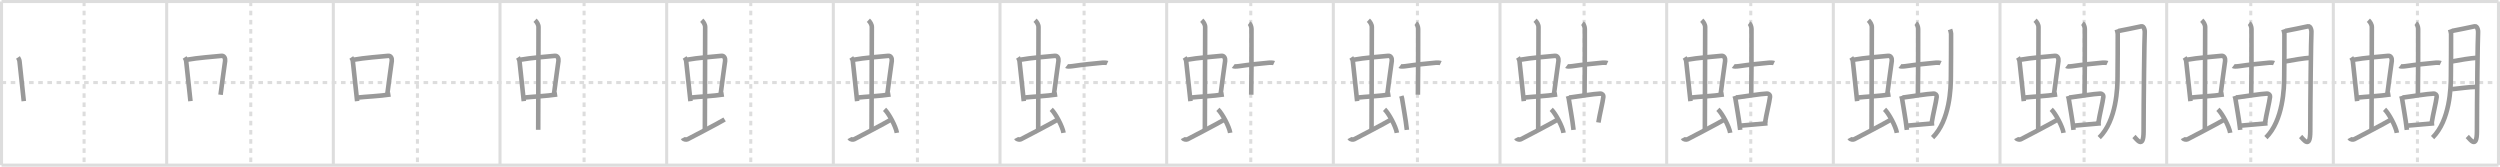 <svg width="1635px" height="109px" viewBox="0 0 1635 109" xmlns="http://www.w3.org/2000/svg" xmlns:xlink="http://www.w3.org/1999/xlink" xml:space="preserve" version="1.1" baseProfile="full">
<line x1="1" y1="1" x2="1634" y2="1" style="stroke:#ddd;stroke-width:2"></line>
<line x1="1" y1="1" x2="1" y2="108" style="stroke:#ddd;stroke-width:2"></line>
<line x1="1" y1="108" x2="1634" y2="108" style="stroke:#ddd;stroke-width:2"></line>
<line x1="1634" y1="1" x2="1634" y2="108" style="stroke:#ddd;stroke-width:2"></line>
<line x1="109" y1="1" x2="109" y2="108" style="stroke:#ddd;stroke-width:2"></line>
<line x1="218" y1="1" x2="218" y2="108" style="stroke:#ddd;stroke-width:2"></line>
<line x1="327" y1="1" x2="327" y2="108" style="stroke:#ddd;stroke-width:2"></line>
<line x1="436" y1="1" x2="436" y2="108" style="stroke:#ddd;stroke-width:2"></line>
<line x1="545" y1="1" x2="545" y2="108" style="stroke:#ddd;stroke-width:2"></line>
<line x1="654" y1="1" x2="654" y2="108" style="stroke:#ddd;stroke-width:2"></line>
<line x1="763" y1="1" x2="763" y2="108" style="stroke:#ddd;stroke-width:2"></line>
<line x1="872" y1="1" x2="872" y2="108" style="stroke:#ddd;stroke-width:2"></line>
<line x1="981" y1="1" x2="981" y2="108" style="stroke:#ddd;stroke-width:2"></line>
<line x1="1090" y1="1" x2="1090" y2="108" style="stroke:#ddd;stroke-width:2"></line>
<line x1="1199" y1="1" x2="1199" y2="108" style="stroke:#ddd;stroke-width:2"></line>
<line x1="1308" y1="1" x2="1308" y2="108" style="stroke:#ddd;stroke-width:2"></line>
<line x1="1417" y1="1" x2="1417" y2="108" style="stroke:#ddd;stroke-width:2"></line>
<line x1="1526" y1="1" x2="1526" y2="108" style="stroke:#ddd;stroke-width:2"></line>
<line x1="1" y1="54" x2="1634" y2="54" style="stroke:#ddd;stroke-width:2;stroke-dasharray:3 3"></line>
<line x1="55" y1="1" x2="55" y2="108" style="stroke:#ddd;stroke-width:2;stroke-dasharray:3 3"></line>
<line x1="164" y1="1" x2="164" y2="108" style="stroke:#ddd;stroke-width:2;stroke-dasharray:3 3"></line>
<line x1="273" y1="1" x2="273" y2="108" style="stroke:#ddd;stroke-width:2;stroke-dasharray:3 3"></line>
<line x1="382" y1="1" x2="382" y2="108" style="stroke:#ddd;stroke-width:2;stroke-dasharray:3 3"></line>
<line x1="491" y1="1" x2="491" y2="108" style="stroke:#ddd;stroke-width:2;stroke-dasharray:3 3"></line>
<line x1="600" y1="1" x2="600" y2="108" style="stroke:#ddd;stroke-width:2;stroke-dasharray:3 3"></line>
<line x1="709" y1="1" x2="709" y2="108" style="stroke:#ddd;stroke-width:2;stroke-dasharray:3 3"></line>
<line x1="818" y1="1" x2="818" y2="108" style="stroke:#ddd;stroke-width:2;stroke-dasharray:3 3"></line>
<line x1="927" y1="1" x2="927" y2="108" style="stroke:#ddd;stroke-width:2;stroke-dasharray:3 3"></line>
<line x1="1036" y1="1" x2="1036" y2="108" style="stroke:#ddd;stroke-width:2;stroke-dasharray:3 3"></line>
<line x1="1145" y1="1" x2="1145" y2="108" style="stroke:#ddd;stroke-width:2;stroke-dasharray:3 3"></line>
<line x1="1254" y1="1" x2="1254" y2="108" style="stroke:#ddd;stroke-width:2;stroke-dasharray:3 3"></line>
<line x1="1363" y1="1" x2="1363" y2="108" style="stroke:#ddd;stroke-width:2;stroke-dasharray:3 3"></line>
<line x1="1472" y1="1" x2="1472" y2="108" style="stroke:#ddd;stroke-width:2;stroke-dasharray:3 3"></line>
<line x1="1581" y1="1" x2="1581" y2="108" style="stroke:#ddd;stroke-width:2;stroke-dasharray:3 3"></line>
<path d="M11.76,37.56c0.41,0.61,0.91,1.66,1,2.46c0.78,6.9,1.67,15.83,2.8,26.13" style="fill:none;stroke:#999;stroke-width:3"></path>

<path d="M120.76,37.56c0.41,0.61,0.91,1.66,1,2.46c0.78,6.9,1.67,15.83,2.8,26.13" style="fill:none;stroke:#999;stroke-width:3"></path>
<path d="M122.52,39.03c6.21-1.16,17.86-2.07,22.36-2.51c1.75-0.17,2.56,1.64,2.34,3.38c-0.75,5.93-1.77,12.22-2.98,22.08" style="fill:none;stroke:#999;stroke-width:3"></path>

<path d="M229.76,37.56c0.41,0.61,0.91,1.66,1,2.46c0.78,6.9,1.67,15.83,2.8,26.13" style="fill:none;stroke:#999;stroke-width:3"></path>
<path d="M231.52,39.03c6.21-1.16,17.86-2.07,22.36-2.51c1.75-0.17,2.56,1.64,2.34,3.38c-0.75,5.93-1.77,12.22-2.98,22.08" style="fill:none;stroke:#999;stroke-width:3"></path>
<path d="M233.79,63.81c4.96-0.56,14.59-0.96,21.58-2.04" style="fill:none;stroke:#999;stroke-width:3"></path>

<path d="M338.76,37.56c0.41,0.61,0.91,1.66,1,2.46c0.78,6.9,1.67,15.83,2.8,26.13" style="fill:none;stroke:#999;stroke-width:3"></path>
<path d="M340.52,39.03c6.21-1.16,17.86-2.07,22.36-2.51c1.75-0.17,2.56,1.64,2.34,3.38c-0.75,5.93-1.77,12.22-2.98,22.08" style="fill:none;stroke:#999;stroke-width:3"></path>
<path d="M342.79,63.81c4.96-0.56,14.59-0.96,21.58-2.04" style="fill:none;stroke:#999;stroke-width:3"></path>
<path d="M349.92,13.25c1.08,1,2.26,2.75,2.26,4.47c0,4.78-0.2,53.78-0.2,67.16" style="fill:none;stroke:#999;stroke-width:3"></path>

<path d="M447.76,37.56c0.41,0.61,0.91,1.66,1,2.46c0.78,6.9,1.67,15.83,2.8,26.13" style="fill:none;stroke:#999;stroke-width:3"></path>
<path d="M449.52,39.03c6.21-1.16,17.86-2.07,22.36-2.51c1.75-0.17,2.56,1.64,2.34,3.38c-0.75,5.93-1.77,12.22-2.98,22.08" style="fill:none;stroke:#999;stroke-width:3"></path>
<path d="M451.79,63.81c4.96-0.56,14.59-0.96,21.58-2.04" style="fill:none;stroke:#999;stroke-width:3"></path>
<path d="M458.92,13.25c1.08,1,2.26,2.75,2.26,4.47c0,4.78-0.2,53.78-0.2,67.16" style="fill:none;stroke:#999;stroke-width:3"></path>
<path d="M446.57,90.27c0.6,1.16,2.46,1.11,3.06,0.82c0.6-0.29,20.54-10.65,24.26-12.97" style="fill:none;stroke:#999;stroke-width:3"></path>

<path d="M556.76,37.56c0.41,0.61,0.91,1.66,1,2.46c0.78,6.9,1.67,15.83,2.8,26.13" style="fill:none;stroke:#999;stroke-width:3"></path>
<path d="M558.52,39.03c6.21-1.16,17.86-2.07,22.36-2.51c1.75-0.17,2.56,1.64,2.34,3.38c-0.75,5.93-1.77,12.22-2.98,22.08" style="fill:none;stroke:#999;stroke-width:3"></path>
<path d="M560.79,63.81c4.96-0.56,14.59-0.96,21.58-2.04" style="fill:none;stroke:#999;stroke-width:3"></path>
<path d="M567.92,13.25c1.08,1,2.26,2.75,2.26,4.47c0,4.78-0.2,53.78-0.2,67.16" style="fill:none;stroke:#999;stroke-width:3"></path>
<path d="M555.57,90.27c0.6,1.16,2.46,1.11,3.06,0.82c0.6-0.29,20.54-10.65,24.26-12.97" style="fill:none;stroke:#999;stroke-width:3"></path>
<path d="M578.5,71.5c2.84,2.72,7.35,11.17,8.06,15.39" style="fill:none;stroke:#999;stroke-width:3"></path>

<path d="M665.76,37.56c0.41,0.61,0.91,1.66,1,2.46c0.78,6.9,1.67,15.83,2.8,26.13" style="fill:none;stroke:#999;stroke-width:3"></path>
<path d="M667.52,39.03c6.21-1.16,17.86-2.07,22.36-2.51c1.75-0.17,2.56,1.64,2.34,3.38c-0.75,5.93-1.77,12.22-2.98,22.08" style="fill:none;stroke:#999;stroke-width:3"></path>
<path d="M669.79,63.81c4.96-0.56,14.59-0.96,21.58-2.04" style="fill:none;stroke:#999;stroke-width:3"></path>
<path d="M676.92,13.25c1.08,1,2.26,2.75,2.26,4.47c0,4.78-0.2,53.78-0.2,67.16" style="fill:none;stroke:#999;stroke-width:3"></path>
<path d="M664.57,90.27c0.6,1.16,2.46,1.11,3.06,0.82c0.6-0.29,20.54-10.65,24.26-12.97" style="fill:none;stroke:#999;stroke-width:3"></path>
<path d="M687.5,71.5c2.84,2.72,7.35,11.17,8.06,15.39" style="fill:none;stroke:#999;stroke-width:3"></path>
<path d="M697.5,43.25c0.27,0.21,1.8,0.32,3.92,0C708.0,42.25,716.0,41.5,721.19,41c0.71-0.07,2.58,0.04,3.03,0.25" style="fill:none;stroke:#999;stroke-width:3"></path>

<path d="M774.76,37.56c0.41,0.61,0.91,1.66,1,2.46c0.78,6.9,1.67,15.83,2.8,26.13" style="fill:none;stroke:#999;stroke-width:3"></path>
<path d="M776.52,39.03c6.21-1.16,17.86-2.07,22.36-2.51c1.75-0.17,2.56,1.64,2.34,3.38c-0.75,5.93-1.77,12.22-2.98,22.08" style="fill:none;stroke:#999;stroke-width:3"></path>
<path d="M778.79,63.81c4.96-0.56,14.59-0.96,21.58-2.04" style="fill:none;stroke:#999;stroke-width:3"></path>
<path d="M785.92,13.25c1.08,1,2.26,2.75,2.26,4.47c0,4.78-0.2,53.78-0.2,67.16" style="fill:none;stroke:#999;stroke-width:3"></path>
<path d="M773.57,90.27c0.6,1.16,2.46,1.11,3.06,0.82c0.6-0.29,20.54-10.65,24.26-12.97" style="fill:none;stroke:#999;stroke-width:3"></path>
<path d="M796.5,71.5c2.84,2.72,7.35,11.17,8.06,15.39" style="fill:none;stroke:#999;stroke-width:3"></path>
<path d="M806.5,43.25c0.27,0.21,1.8,0.32,3.92,0C817.0,42.25,825.0,41.5,830.19,41c0.71-0.07,2.58,0.04,3.03,0.25" style="fill:none;stroke:#999;stroke-width:3"></path>
<path d="M816.94,15.13c0.85,0.58,1.53,2.58,1.53,3.77c0,20.3,0,35.79-0.17,43.03" style="fill:none;stroke:#999;stroke-width:3"></path>

<path d="M883.76,37.56c0.41,0.61,0.91,1.66,1,2.46c0.78,6.9,1.67,15.83,2.8,26.13" style="fill:none;stroke:#999;stroke-width:3"></path>
<path d="M885.52,39.03c6.21-1.16,17.86-2.07,22.36-2.51c1.75-0.17,2.56,1.64,2.34,3.38c-0.75,5.93-1.77,12.22-2.98,22.08" style="fill:none;stroke:#999;stroke-width:3"></path>
<path d="M887.79,63.81c4.96-0.56,14.59-0.96,21.58-2.04" style="fill:none;stroke:#999;stroke-width:3"></path>
<path d="M894.92,13.25c1.08,1,2.26,2.75,2.26,4.47c0,4.78-0.2,53.78-0.2,67.16" style="fill:none;stroke:#999;stroke-width:3"></path>
<path d="M882.57,90.27c0.6,1.16,2.46,1.11,3.06,0.82c0.6-0.29,20.54-10.65,24.26-12.97" style="fill:none;stroke:#999;stroke-width:3"></path>
<path d="M905.5,71.5c2.84,2.72,7.35,11.17,8.06,15.39" style="fill:none;stroke:#999;stroke-width:3"></path>
<path d="M915.5,43.25c0.27,0.21,1.8,0.32,3.92,0C926.0,42.25,934.0,41.5,939.19,41c0.71-0.07,2.58,0.04,3.03,0.25" style="fill:none;stroke:#999;stroke-width:3"></path>
<path d="M925.94,15.13c0.85,0.58,1.53,2.58,1.53,3.77c0,20.3,0,35.79-0.17,43.03" style="fill:none;stroke:#999;stroke-width:3"></path>
<path d="M916.45,62.79c0.19,0.63,0.41,1.06,0.47,1.54c0.47,3.47,2.51,14.04,3.17,20.62" style="fill:none;stroke:#999;stroke-width:3"></path>

<path d="M992.76,37.56c0.41,0.61,0.91,1.66,1,2.46c0.78,6.9,1.67,15.83,2.8,26.13" style="fill:none;stroke:#999;stroke-width:3"></path>
<path d="M994.52,39.03c6.21-1.16,17.86-2.07,22.36-2.51c1.75-0.17,2.56,1.64,2.34,3.38c-0.75,5.93-1.77,12.22-2.98,22.08" style="fill:none;stroke:#999;stroke-width:3"></path>
<path d="M996.79,63.81c4.96-0.56,14.59-0.96,21.58-2.04" style="fill:none;stroke:#999;stroke-width:3"></path>
<path d="M1003.92,13.25c1.08,1,2.26,2.75,2.26,4.47c0,4.78-0.2,53.78-0.2,67.16" style="fill:none;stroke:#999;stroke-width:3"></path>
<path d="M991.57,90.27c0.6,1.16,2.46,1.11,3.06,0.82c0.6-0.29,20.54-10.65,24.26-12.97" style="fill:none;stroke:#999;stroke-width:3"></path>
<path d="M1014.5,71.5c2.84,2.72,7.35,11.17,8.06,15.39" style="fill:none;stroke:#999;stroke-width:3"></path>
<path d="M1024.5,43.25c0.27,0.21,1.8,0.32,3.92,0C1035.0,42.25,1043.0,41.5,1048.19,41c0.71-0.07,2.58,0.04,3.03,0.25" style="fill:none;stroke:#999;stroke-width:3"></path>
<path d="M1034.94,15.13c0.85,0.58,1.53,2.58,1.53,3.77c0,20.3,0,35.79-0.17,43.03" style="fill:none;stroke:#999;stroke-width:3"></path>
<path d="M1025.45,62.79c0.19,0.63,0.41,1.06,0.47,1.54c0.47,3.47,2.51,14.04,3.17,20.62" style="fill:none;stroke:#999;stroke-width:3"></path>
<path d="M1026.4,63.8c5.26-0.7,16.47-2.47,20.06-2.58c1.48-0.05,2.28,0.98,2.15,2.04c-0.49,4-2.44,11.53-3.25,16.84" style="fill:none;stroke:#999;stroke-width:3"></path>

<path d="M1101.76,37.56c0.41,0.61,0.91,1.66,1,2.46c0.78,6.9,1.67,15.83,2.8,26.13" style="fill:none;stroke:#999;stroke-width:3"></path>
<path d="M1103.52,39.03c6.21-1.16,17.86-2.07,22.36-2.51c1.75-0.17,2.56,1.64,2.34,3.38c-0.75,5.93-1.77,12.22-2.98,22.08" style="fill:none;stroke:#999;stroke-width:3"></path>
<path d="M1105.79,63.81c4.96-0.56,14.59-0.96,21.58-2.04" style="fill:none;stroke:#999;stroke-width:3"></path>
<path d="M1112.92,13.25c1.08,1,2.26,2.75,2.26,4.47c0,4.78-0.2,53.78-0.2,67.16" style="fill:none;stroke:#999;stroke-width:3"></path>
<path d="M1100.57,90.27c0.6,1.16,2.46,1.11,3.06,0.82c0.6-0.29,20.54-10.65,24.26-12.97" style="fill:none;stroke:#999;stroke-width:3"></path>
<path d="M1123.5,71.5c2.84,2.72,7.35,11.17,8.06,15.39" style="fill:none;stroke:#999;stroke-width:3"></path>
<path d="M1133.5,43.25c0.27,0.21,1.8,0.32,3.92,0C1144.0,42.25,1152.0,41.5,1157.19,41c0.71-0.07,2.58,0.04,3.03,0.25" style="fill:none;stroke:#999;stroke-width:3"></path>
<path d="M1143.94,15.13c0.85,0.58,1.53,2.58,1.53,3.77c0,20.3,0,35.79-0.17,43.03" style="fill:none;stroke:#999;stroke-width:3"></path>
<path d="M1134.45,62.79c0.19,0.63,0.41,1.06,0.47,1.54c0.47,3.47,2.51,14.04,3.17,20.62" style="fill:none;stroke:#999;stroke-width:3"></path>
<path d="M1135.4,63.8c5.26-0.7,16.47-2.47,20.06-2.58c1.48-0.05,2.28,0.98,2.15,2.04c-0.49,4-2.44,11.53-3.25,16.84" style="fill:none;stroke:#999;stroke-width:3"></path>
<path d="M1138.38,82.17c4.35-0.29,12.33-1.17,17.56-1.55" style="fill:none;stroke:#999;stroke-width:3"></path>

<path d="M1210.76,37.56c0.41,0.61,0.91,1.66,1,2.46c0.78,6.9,1.67,15.83,2.8,26.13" style="fill:none;stroke:#999;stroke-width:3"></path>
<path d="M1212.52,39.03c6.21-1.16,17.86-2.07,22.36-2.51c1.75-0.17,2.56,1.64,2.34,3.38c-0.75,5.93-1.77,12.22-2.98,22.08" style="fill:none;stroke:#999;stroke-width:3"></path>
<path d="M1214.79,63.81c4.96-0.56,14.59-0.96,21.58-2.04" style="fill:none;stroke:#999;stroke-width:3"></path>
<path d="M1221.92,13.25c1.08,1,2.26,2.75,2.26,4.47c0,4.78-0.2,53.78-0.2,67.16" style="fill:none;stroke:#999;stroke-width:3"></path>
<path d="M1209.57,90.27c0.6,1.16,2.46,1.11,3.06,0.82c0.6-0.29,20.54-10.65,24.26-12.97" style="fill:none;stroke:#999;stroke-width:3"></path>
<path d="M1232.5,71.5c2.84,2.72,7.35,11.17,8.06,15.39" style="fill:none;stroke:#999;stroke-width:3"></path>
<path d="M1242.5,43.25c0.27,0.21,1.8,0.32,3.92,0C1253.0,42.25,1261.0,41.5,1266.19,41c0.71-0.07,2.58,0.04,3.03,0.25" style="fill:none;stroke:#999;stroke-width:3"></path>
<path d="M1252.94,15.13c0.85,0.58,1.53,2.58,1.53,3.77c0,20.3,0,35.79-0.17,43.03" style="fill:none;stroke:#999;stroke-width:3"></path>
<path d="M1243.45,62.79c0.19,0.63,0.41,1.06,0.47,1.54c0.47,3.47,2.51,14.04,3.17,20.62" style="fill:none;stroke:#999;stroke-width:3"></path>
<path d="M1244.4,63.8c5.26-0.7,16.47-2.47,20.06-2.58c1.48-0.05,2.28,0.98,2.15,2.04c-0.49,4-2.44,11.53-3.25,16.84" style="fill:none;stroke:#999;stroke-width:3"></path>
<path d="M1247.38,82.17c4.35-0.29,12.33-1.17,17.56-1.55" style="fill:none;stroke:#999;stroke-width:3"></path>
<path d="M1275.34,19.25c0.33,0.95,0.55,1.89,0.66,2.83c0.11,0.94-0.12,25.63-0.12,27.74c0,7.68-0.63,28.93-11.98,40.18" style="fill:none;stroke:#999;stroke-width:3"></path>

<path d="M1319.76,37.56c0.41,0.61,0.91,1.66,1,2.46c0.78,6.9,1.67,15.83,2.8,26.13" style="fill:none;stroke:#999;stroke-width:3"></path>
<path d="M1321.52,39.03c6.21-1.16,17.86-2.07,22.36-2.51c1.75-0.17,2.56,1.64,2.34,3.38c-0.75,5.93-1.77,12.22-2.98,22.08" style="fill:none;stroke:#999;stroke-width:3"></path>
<path d="M1323.79,63.81c4.96-0.56,14.59-0.96,21.58-2.04" style="fill:none;stroke:#999;stroke-width:3"></path>
<path d="M1330.92,13.25c1.08,1,2.26,2.75,2.26,4.47c0,4.78-0.2,53.78-0.2,67.16" style="fill:none;stroke:#999;stroke-width:3"></path>
<path d="M1318.57,90.27c0.6,1.16,2.46,1.11,3.06,0.82c0.6-0.29,20.54-10.65,24.26-12.97" style="fill:none;stroke:#999;stroke-width:3"></path>
<path d="M1341.5,71.5c2.84,2.72,7.35,11.17,8.06,15.39" style="fill:none;stroke:#999;stroke-width:3"></path>
<path d="M1351.5,43.25c0.27,0.21,1.8,0.32,3.92,0C1362.0,42.25,1370.0,41.5,1375.19,41c0.71-0.07,2.58,0.04,3.03,0.25" style="fill:none;stroke:#999;stroke-width:3"></path>
<path d="M1361.94,15.13c0.85,0.58,1.53,2.58,1.53,3.77c0,20.3,0,35.79-0.17,43.03" style="fill:none;stroke:#999;stroke-width:3"></path>
<path d="M1352.45,62.79c0.19,0.63,0.41,1.06,0.47,1.54c0.47,3.47,2.51,14.04,3.17,20.62" style="fill:none;stroke:#999;stroke-width:3"></path>
<path d="M1353.4,63.8c5.26-0.7,16.47-2.47,20.06-2.58c1.48-0.05,2.28,0.98,2.15,2.04c-0.49,4-2.44,11.53-3.25,16.84" style="fill:none;stroke:#999;stroke-width:3"></path>
<path d="M1356.38,82.17c4.35-0.29,12.33-1.17,17.56-1.55" style="fill:none;stroke:#999;stroke-width:3"></path>
<path d="M1384.34,19.25c0.33,0.95,0.55,1.89,0.66,2.83c0.11,0.94-0.12,25.63-0.12,27.74c0,7.68-0.63,28.93-11.98,40.18" style="fill:none;stroke:#999;stroke-width:3"></path>
<path d="M1385.68,20.22c1.35-0.19,13.75-2.77,14.76-3.01c1.8-0.41,2.46,3.12,2.22,4.52c-0.23,1.34-0.75,45.13-0.75,64.1c0,12.17-4.49,5.17-6.31,3.42" style="fill:none;stroke:#999;stroke-width:3"></path>

<path d="M1428.76,37.56c0.41,0.61,0.91,1.66,1,2.46c0.78,6.9,1.67,15.83,2.8,26.13" style="fill:none;stroke:#999;stroke-width:3"></path>
<path d="M1430.52,39.03c6.21-1.16,17.86-2.07,22.36-2.51c1.75-0.17,2.56,1.64,2.34,3.38c-0.75,5.93-1.77,12.22-2.98,22.08" style="fill:none;stroke:#999;stroke-width:3"></path>
<path d="M1432.79,63.81c4.96-0.56,14.59-0.96,21.58-2.04" style="fill:none;stroke:#999;stroke-width:3"></path>
<path d="M1439.92,13.25c1.08,1,2.26,2.75,2.26,4.47c0,4.78-0.2,53.78-0.2,67.16" style="fill:none;stroke:#999;stroke-width:3"></path>
<path d="M1427.57,90.27c0.6,1.16,2.46,1.11,3.06,0.82c0.6-0.29,20.54-10.65,24.26-12.97" style="fill:none;stroke:#999;stroke-width:3"></path>
<path d="M1450.5,71.5c2.84,2.72,7.35,11.17,8.06,15.39" style="fill:none;stroke:#999;stroke-width:3"></path>
<path d="M1460.5,43.25c0.27,0.21,1.8,0.32,3.92,0C1471.0,42.25,1479.0,41.5,1484.19,41c0.71-0.07,2.58,0.04,3.03,0.25" style="fill:none;stroke:#999;stroke-width:3"></path>
<path d="M1470.94,15.13c0.85,0.58,1.53,2.58,1.53,3.77c0,20.3,0,35.79-0.17,43.03" style="fill:none;stroke:#999;stroke-width:3"></path>
<path d="M1461.45,62.79c0.19,0.63,0.41,1.06,0.47,1.54c0.47,3.47,2.51,14.04,3.17,20.62" style="fill:none;stroke:#999;stroke-width:3"></path>
<path d="M1462.4,63.8c5.26-0.7,16.47-2.47,20.06-2.58c1.48-0.05,2.28,0.98,2.15,2.04c-0.49,4-2.44,11.53-3.25,16.84" style="fill:none;stroke:#999;stroke-width:3"></path>
<path d="M1465.38,82.17c4.35-0.29,12.33-1.17,17.56-1.55" style="fill:none;stroke:#999;stroke-width:3"></path>
<path d="M1493.34,19.25c0.33,0.95,0.55,1.89,0.66,2.83c0.11,0.94-0.12,25.63-0.12,27.74c0,7.68-0.63,28.93-11.98,40.18" style="fill:none;stroke:#999;stroke-width:3"></path>
<path d="M1494.68,20.22c1.35-0.19,13.75-2.77,14.76-3.01c1.8-0.41,2.46,3.12,2.22,4.52c-0.23,1.34-0.75,45.13-0.75,64.1c0,12.17-4.49,5.17-6.31,3.42" style="fill:none;stroke:#999;stroke-width:3"></path>
<path d="M1494.44,40.19c4.7-0.89,12.38-2.16,16.5-2.4" style="fill:none;stroke:#999;stroke-width:3"></path>

<path d="M1537.76,37.56c0.41,0.61,0.91,1.66,1,2.46c0.78,6.9,1.67,15.83,2.8,26.13" style="fill:none;stroke:#999;stroke-width:3"></path>
<path d="M1539.52,39.03c6.21-1.16,17.86-2.07,22.36-2.51c1.75-0.17,2.56,1.64,2.34,3.38c-0.75,5.93-1.77,12.22-2.98,22.08" style="fill:none;stroke:#999;stroke-width:3"></path>
<path d="M1541.79,63.81c4.96-0.56,14.59-0.96,21.58-2.04" style="fill:none;stroke:#999;stroke-width:3"></path>
<path d="M1548.92,13.25c1.08,1,2.26,2.75,2.26,4.47c0,4.78-0.2,53.78-0.2,67.16" style="fill:none;stroke:#999;stroke-width:3"></path>
<path d="M1536.57,90.27c0.6,1.16,2.46,1.11,3.06,0.82c0.6-0.29,20.54-10.65,24.26-12.97" style="fill:none;stroke:#999;stroke-width:3"></path>
<path d="M1559.5,71.5c2.84,2.72,7.35,11.17,8.06,15.39" style="fill:none;stroke:#999;stroke-width:3"></path>
<path d="M1569.5,43.25c0.27,0.21,1.8,0.32,3.92,0C1580.0,42.25,1588.0,41.5,1593.19,41c0.71-0.07,2.58,0.04,3.03,0.25" style="fill:none;stroke:#999;stroke-width:3"></path>
<path d="M1579.94,15.13c0.85,0.58,1.53,2.58,1.53,3.77c0,20.3,0,35.79-0.17,43.03" style="fill:none;stroke:#999;stroke-width:3"></path>
<path d="M1570.45,62.79c0.19,0.63,0.41,1.06,0.47,1.54c0.47,3.47,2.51,14.04,3.17,20.62" style="fill:none;stroke:#999;stroke-width:3"></path>
<path d="M1571.4,63.8c5.26-0.7,16.47-2.47,20.06-2.58c1.48-0.05,2.28,0.98,2.15,2.04c-0.49,4-2.44,11.53-3.25,16.84" style="fill:none;stroke:#999;stroke-width:3"></path>
<path d="M1574.38,82.17c4.35-0.29,12.33-1.17,17.56-1.55" style="fill:none;stroke:#999;stroke-width:3"></path>
<path d="M1602.34,19.25c0.33,0.95,0.55,1.89,0.66,2.83c0.11,0.94-0.12,25.63-0.12,27.74c0,7.68-0.63,28.93-11.98,40.18" style="fill:none;stroke:#999;stroke-width:3"></path>
<path d="M1603.68,20.22c1.35-0.19,13.75-2.77,14.76-3.01c1.8-0.41,2.46,3.12,2.22,4.52c-0.23,1.34-0.75,45.13-0.75,64.1c0,12.17-4.49,5.17-6.31,3.42" style="fill:none;stroke:#999;stroke-width:3"></path>
<path d="M1603.44,40.19c4.7-0.89,12.38-2.16,16.5-2.4" style="fill:none;stroke:#999;stroke-width:3"></path>
<path d="M1603.61,58.31c3.67-0.29,11.69-1.52,15.92-1.5" style="fill:none;stroke:#999;stroke-width:3"></path>

</svg>